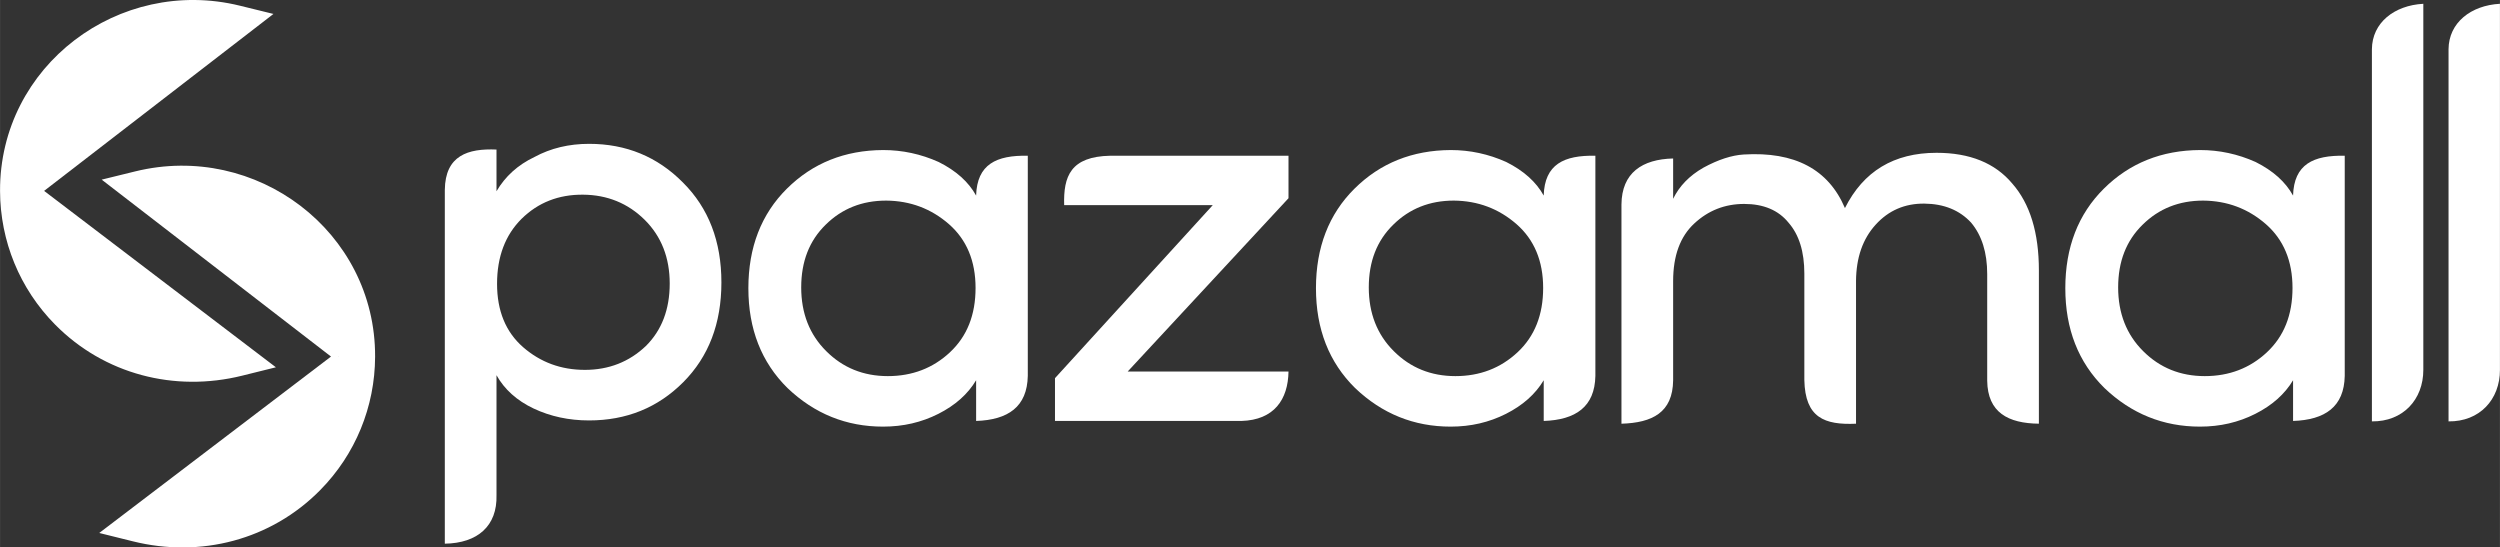 <?xml version="1.0" encoding="UTF-8"?>
<!DOCTYPE svg PUBLIC "-//W3C//DTD SVG 1.1//EN" "http://www.w3.org/Graphics/SVG/1.1/DTD/svg11.dtd">
<!-- Creator: CorelDRAW 2018 (64-Bit Evaluation Version) -->
<svg xmlns="http://www.w3.org/2000/svg" xml:space="preserve" width="55.133mm" height="12.073mm" version="1.1" style="shape-rendering:geometricPrecision; text-rendering:geometricPrecision; image-rendering:optimizeQuality; fill-rule:evenodd; clip-rule:evenodd"
viewBox="0 0 1818.33 398.19"
 xmlns:xlink="http://www.w3.org/1999/xlink">
 <rect x="0" y="0" width="1818.33" height="398.19" fill="#333333" stroke="none"/>
 <defs>
  <style type="text/css">
   <![CDATA[
    .str0 {stroke:white;stroke-width:6.6;stroke-miterlimit:22.926}
    .fil0 {fill:white}
    .fil1 {fill:white;fill-rule:nonzero}
   ]]>
  </style>
 </defs>
 <g id="Layer_x0020_1">
  <g id="_2160279257872">
   <path class="fil0 str0" d="M26.64 138.86l166.53 126.75 -17.88 4.44c-48.05,11.93 -98.09,-0.97 -133.01,-36.4 -25,-25.36 -38.84,-59.1 -38.98,-94.71 -0.36,-89.08 84.69,-152.64 170.34,-131.6l17.79 4.37 -164.8 127.15z"/>
   <path class="fil0 str0" d="M246.17 259.38l-164.8 -127.15 17.79 -4.37c85.65,-21.04 170.7,42.52 170.35,131.6 -0.14,35.61 -13.99,69.35 -38.99,94.71 -34.92,35.42 -84.96,48.32 -133,36.39l-17.88 -4.44 166.52 -126.75z"/>
  </g>
  <g id="_2160279260848">
   <path class="fil1" d="M379.41 159.08c-11.91,11.84 -17.9,27.61 -17.9,47.37 0,19.69 6.33,35.04 18.93,46.06 12.67,11.02 27.61,16.52 44.96,16.52 17.35,0 32.15,-5.78 44.34,-17.35 11.57,-11.5 17.35,-26.64 17.35,-45.44 0,-18.8 -6.06,-34.28 -18.18,-46.33 -12.19,-12.05 -27.2,-18.18 -44.89,-18.31 -17.76,-0.14 -32.63,5.72 -44.61,17.49zm-18.31 -50.33l0 30.36c6.33,-10.81 15.49,-19.14 27.61,-24.92 11.84,-6.4 25.06,-9.57 39.73,-9.57 26.92,0 49.71,9.36 68.3,28.16 18.66,18.59 27.95,42.83 27.95,72.64 0,29.81 -9.23,53.98 -27.75,72.57 -18.45,18.52 -41.31,27.81 -68.5,27.81 -14.67,0 -28.09,-2.89 -40.35,-8.67 -12.19,-5.78 -21.21,-13.91 -26.99,-24.23l0 87.25c0.63,22.38 -13.71,34.93 -37.59,35.3l0 -257.34c0.28,-25.12 16.92,-30.22 37.59,-29.34z"/>
   <path class="fil1" d="M690.96 256.2c12.39,-11.57 18.59,-27.13 18.59,-46.75 0,-19.62 -6.47,-35.11 -19.35,-46.4 -12.94,-11.29 -28.16,-17 -45.65,-17.14 -17.56,0 -32.22,5.85 -44.06,17.56 -11.84,11.57 -17.76,26.71 -17.76,45.58 0,18.8 6.06,34.29 18.18,46.34 12.12,12.12 27.06,18.18 44.82,18.18 17.76,0 32.84,-5.78 45.23,-17.35zm19 49.99l0 -29.61c-6.06,10.12 -15.21,18.24 -27.47,24.44 -12.26,6.2 -25.61,9.29 -40.21,9.29 -26.71,0 -49.92,-9.36 -69.54,-28.09 -18.93,-18.66 -28.44,-42.89 -28.44,-72.56 0,-29.75 9.37,-53.91 28.02,-72.43 18.73,-18.59 42.07,-27.95 70.02,-28.09 13.98,0 27.47,2.89 40.35,8.68 12.67,6.33 21.76,14.46 27.26,24.44 0.66,-22.78 14.72,-29.44 37.59,-28.98l0 160.16c-0.44,22.48 -14.32,31.96 -37.59,32.75z"/>
   <path class="fil1" d="M1103.8 256.2c12.39,-11.57 18.59,-27.13 18.59,-46.75 0,-19.62 -6.47,-35.11 -19.35,-46.4 -12.94,-11.29 -28.16,-17 -45.65,-17.14 -17.56,0 -32.22,5.85 -44.07,17.56 -11.84,11.57 -17.76,26.71 -17.76,45.58 0,18.8 6.06,34.29 18.17,46.34 12.12,12.12 27.06,18.18 44.82,18.18 17.76,0 32.84,-5.78 45.23,-17.35zm19 49.99l0 -29.61c-6.06,10.12 -15.21,18.24 -27.47,24.44 -12.26,6.2 -25.61,9.29 -40.21,9.29 -26.71,0 -49.92,-9.36 -69.54,-28.09 -18.93,-18.66 -28.44,-42.89 -28.44,-72.56 0,-29.75 9.36,-53.91 28.02,-72.43 18.73,-18.59 42.07,-27.95 70.02,-28.09 13.97,0 27.47,2.89 40.34,8.68 12.67,6.33 21.76,14.46 27.27,24.44 0.66,-22.78 14.72,-29.44 37.59,-28.98l0 160.16c-0.44,22.48 -14.32,31.96 -37.59,32.75z"/>
   <path class="fil1" d="M1648.85 256.2c12.39,-11.57 18.59,-27.13 18.59,-46.75 0,-19.62 -6.47,-35.11 -19.35,-46.4 -12.94,-11.29 -28.16,-17 -45.65,-17.14 -17.56,0 -32.22,5.85 -44.06,17.56 -11.84,11.57 -17.76,26.71 -17.76,45.58 0,18.8 6.06,34.29 18.18,46.34 12.12,12.12 27.06,18.18 44.82,18.18 17.76,0 32.84,-5.78 45.23,-17.35zm19 49.99l0 -29.61c-6.06,10.12 -15.21,18.24 -27.47,24.44 -12.26,6.2 -25.61,9.29 -40.21,9.29 -26.71,0 -49.92,-9.36 -69.54,-28.09 -18.93,-18.66 -28.44,-42.89 -28.44,-72.56 0,-29.75 9.36,-53.91 28.02,-72.43 18.72,-18.59 42.06,-27.95 70.02,-28.09 13.97,0 27.47,2.89 40.35,8.68 12.67,6.33 21.76,14.46 27.26,24.44 0.66,-22.78 14.72,-29.44 37.59,-28.98l0 160.16c-0.44,22.48 -14.32,31.96 -37.59,32.75z"/>
   <path class="fil1" d="M807.61 113.27l129.56 0 0 30.91 -116.98 126.06 116.98 0c-0.3,20.28 -10.42,35.26 -34.21,35.94l-135.64 0 0 -31.12 114.77 -125.85 -108.09 0c-0.63,-21.06 4.72,-35.38 33.61,-35.94z"/>
   <path class="fil1" d="M1349.96 204.44l0 103.75c-22.91,0.99 -37.03,-4.27 -37.59,-31.8l0 -77.39c0,-15.97 -3.86,-28.3 -11.5,-37.04 -7.36,-9.09 -18.18,-13.63 -32.29,-13.63 -13.98,0 -26.09,4.75 -36.29,14.25 -10.26,9.5 -15.35,23.48 -15.35,41.86l0 72.15c-0.26,23.58 -15.23,30.9 -37.59,31.6l0 -159.39c0.17,-23.15 15.14,-32.99 37.59,-33.53l0 29.33c4.48,-9.22 11.77,-16.8 22.03,-22.65 10.74,-5.85 20.52,-9.02 29.26,-9.57 37.11,-2.27 61.69,10.74 73.67,38.97 13.43,-26.78 35.6,-40.21 66.64,-40.21 24.17,0 42.55,7.43 55.08,22.37 12.88,14.67 19.35,35.73 19.35,63.13l0 111.53c-22.31,-0.22 -37.29,-8.12 -37.59,-31.21l0 -77.57c0,-15.7 -3.92,-28.16 -11.7,-37.45 -8.4,-9.09 -19.76,-13.7 -34.01,-13.84 -14.18,-0.14 -26.02,4.96 -35.39,15.28 -9.43,10.33 -14.18,23.96 -14.32,41.03z"/>
   <path class="fil1" d="M1725.19 306.49l0 -270.65c0.13,-19.35 16.3,-31.95 37.4,-33.08l0 266.24c0.03,21.63 -14.82,37.76 -37.4,37.5z"/>
   <path class="fil1" d="M1780.93 306.49l0 -270.65c0.12,-19.35 16.3,-31.95 37.39,-33.08l0 266.24c0.04,21.63 -14.82,37.76 -37.39,37.5z"/>
  </g>
 </g>
</svg>
